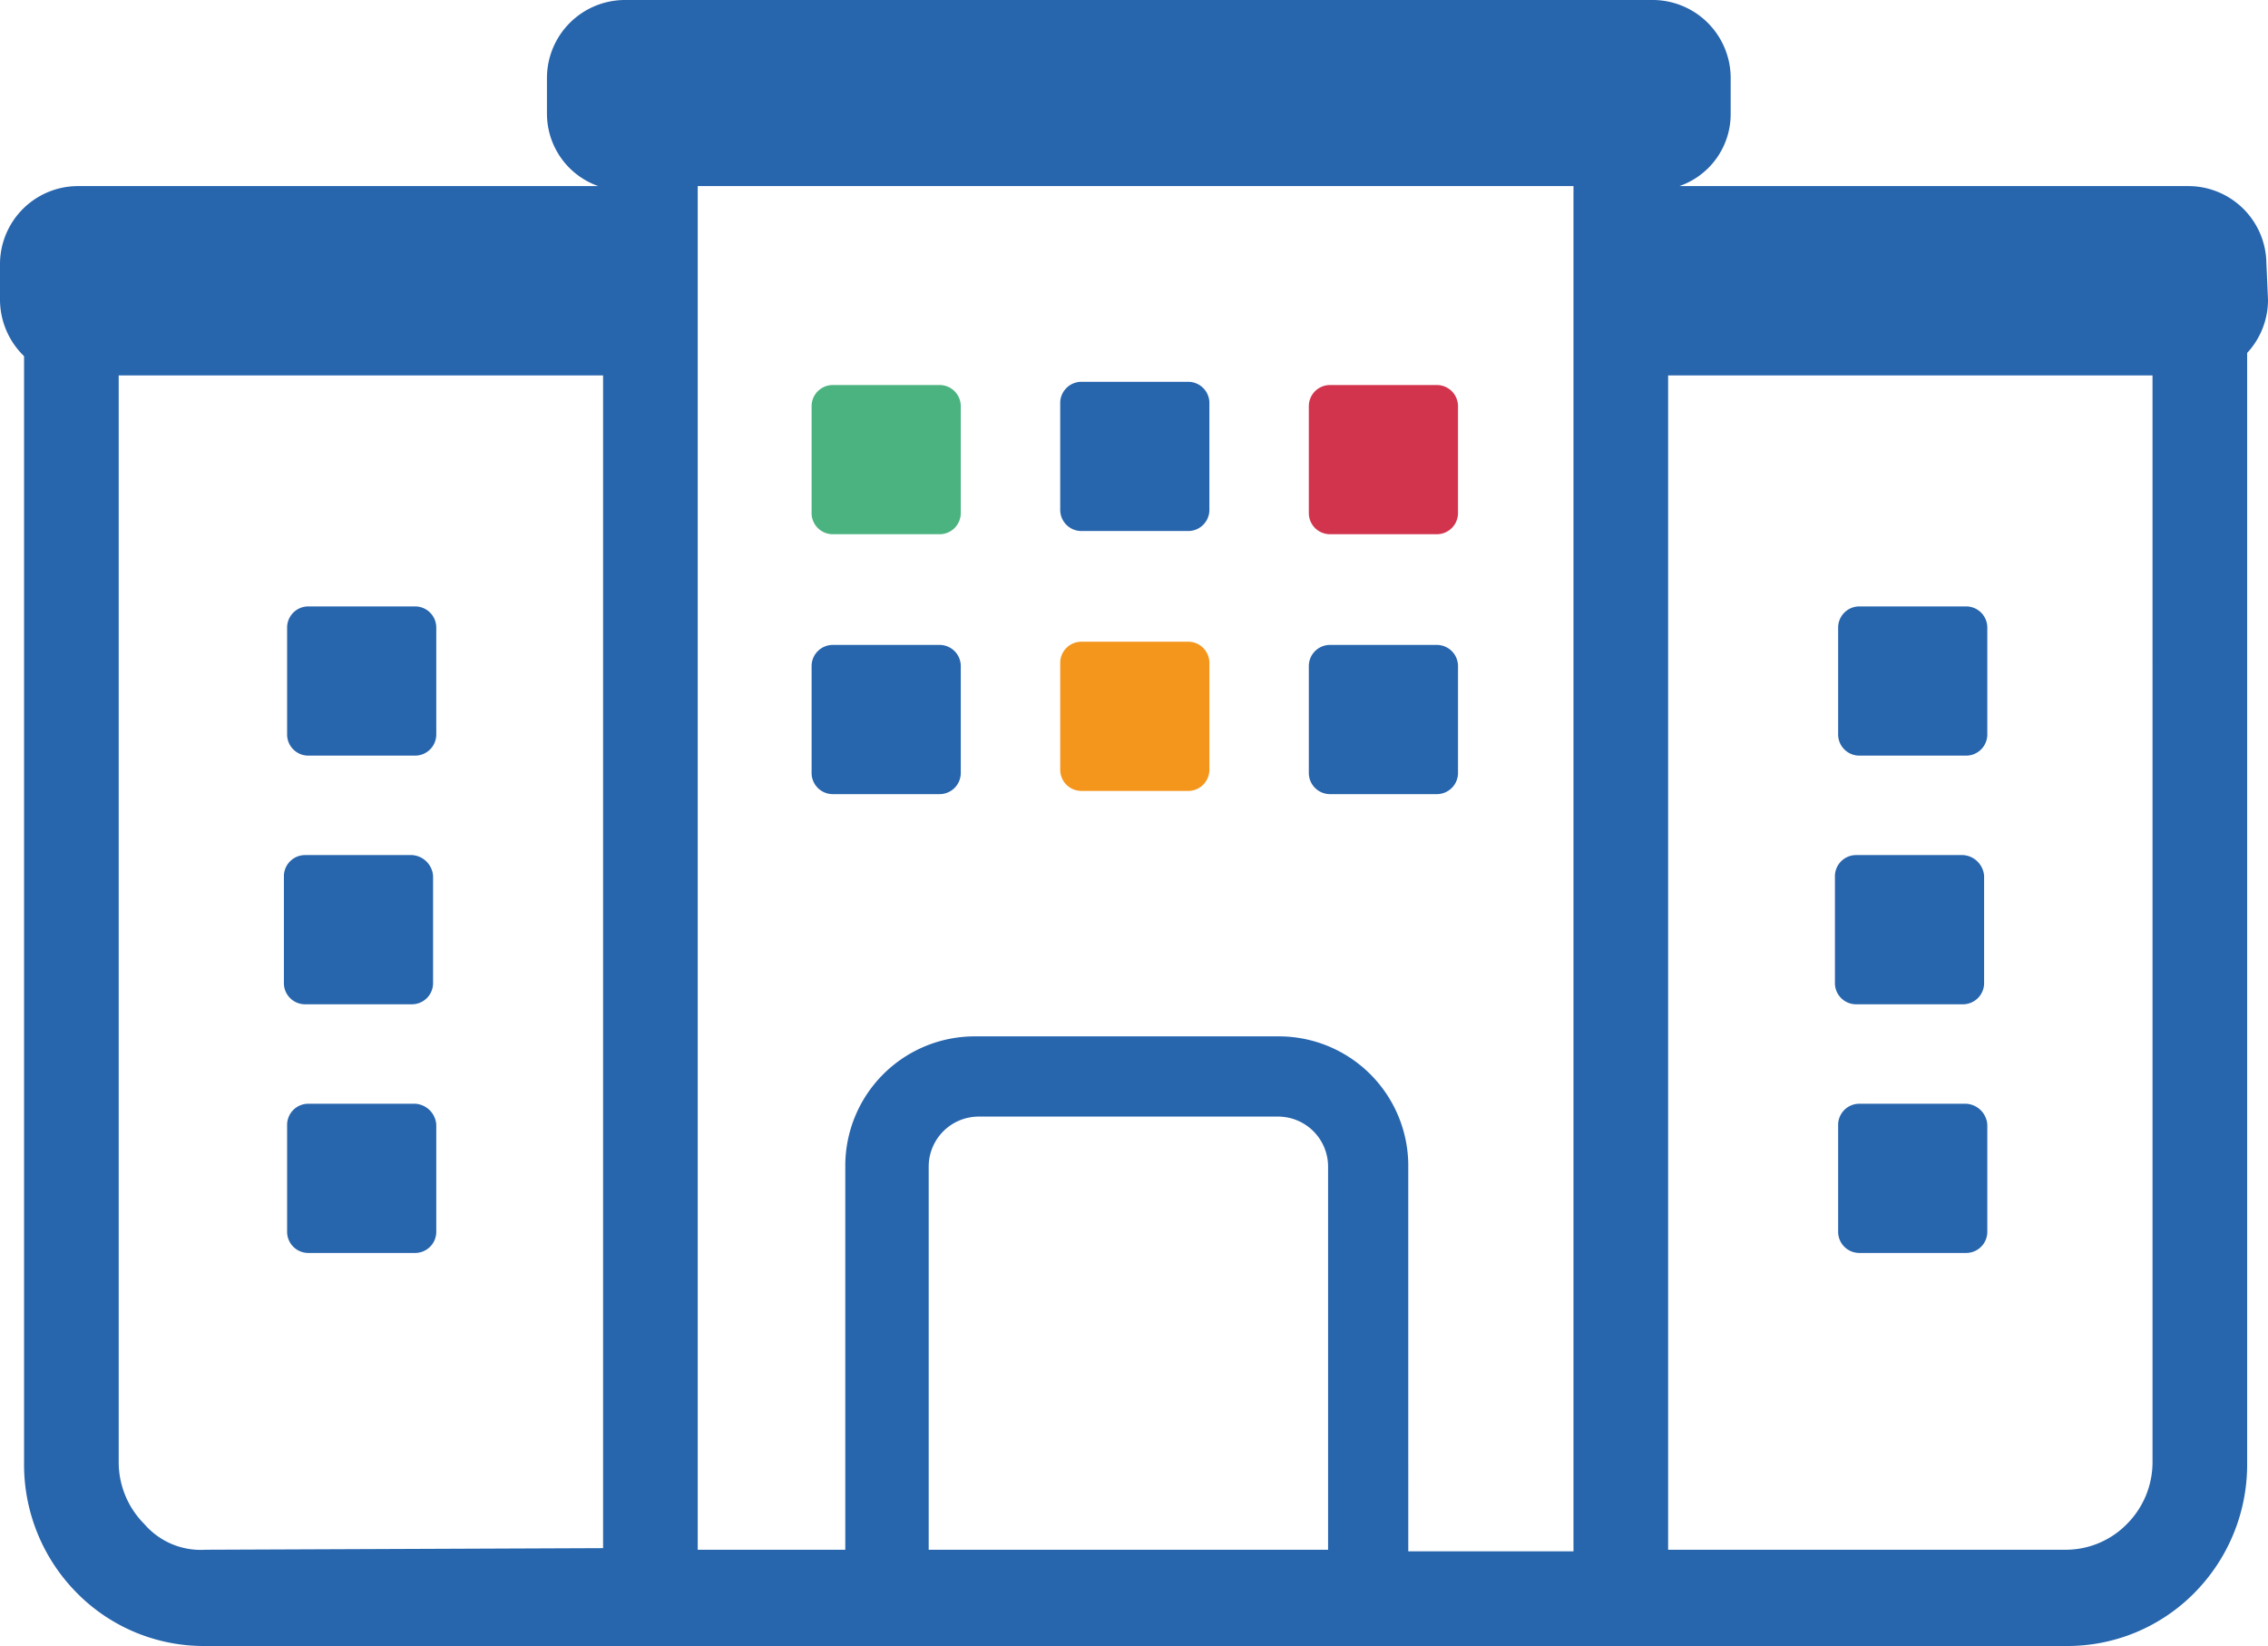 <svg xmlns="http://www.w3.org/2000/svg" viewBox="0 0 141.4 102.6"><defs><style>.cls-1{fill:#4bb380;}.cls-2{fill:#d2344d;}.cls-3{fill:#2765ad;}.cls-4{fill:#f4961c;}</style></defs><title>Transparent_Scuola</title><g id="Layer_2" data-name="Layer 2"><g id="loghi"><path class="cls-1" d="M58.6,33.3H51.9A1.32,1.32,0,0,1,50.6,32V25.3A1.32,1.32,0,0,1,51.9,24h6.7a1.32,1.32,0,0,1,1.3,1.3V32A1.32,1.32,0,0,1,58.6,33.3Z"/><path class="cls-2" d="M89.6,33.3H82.9A1.32,1.32,0,0,1,81.6,32V25.3A1.32,1.32,0,0,1,82.9,24h6.7a1.32,1.32,0,0,1,1.3,1.3V32A1.32,1.32,0,0,1,89.6,33.3Z"/><path class="cls-3" d="M74.1,33.1H67.4a1.32,1.32,0,0,1-1.3-1.3V25.1a1.32,1.32,0,0,1,1.3-1.3h6.7a1.32,1.32,0,0,1,1.3,1.3v6.7A1.32,1.32,0,0,1,74.1,33.1Z"/><path class="cls-3" d="M58.6,49.5H51.9a1.32,1.32,0,0,1-1.3-1.3V41.5a1.32,1.32,0,0,1,1.3-1.3h6.7a1.32,1.32,0,0,1,1.3,1.3v6.7A1.32,1.32,0,0,1,58.6,49.5Z"/><path class="cls-3" d="M89.6,49.5H82.9a1.32,1.32,0,0,1-1.3-1.3V41.5a1.32,1.32,0,0,1,1.3-1.3h6.7a1.32,1.32,0,0,1,1.3,1.3v6.7A1.32,1.32,0,0,1,89.6,49.5Z"/><path class="cls-4" d="M74.1,49.3H67.4A1.32,1.32,0,0,1,66.1,48V41.3A1.32,1.32,0,0,1,67.4,40h6.7a1.32,1.32,0,0,1,1.3,1.3V48A1.32,1.32,0,0,1,74.1,49.3Z"/><path class="cls-3" d="M27.2,70.1v6.7a1.32,1.32,0,0,1-1.3,1.3H19.2a1.32,1.32,0,0,1-1.3-1.3V70.1a1.32,1.32,0,0,1,1.3-1.3h6.7A1.4,1.4,0,0,1,27.2,70.1Z"/><path class="cls-3" d="M27.2,39.1v6.7a1.32,1.32,0,0,1-1.3,1.3H19.2a1.32,1.32,0,0,1-1.3-1.3V39.1a1.32,1.32,0,0,1,1.3-1.3h6.7A1.32,1.32,0,0,1,27.2,39.1Z"/><path class="cls-3" d="M27,54.6v6.7a1.32,1.32,0,0,1-1.3,1.3H19a1.32,1.32,0,0,1-1.3-1.3V54.6A1.32,1.32,0,0,1,19,53.3h6.7A1.4,1.4,0,0,1,27,54.6Z"/><path class="cls-3" d="M123.9,70.1v6.7a1.32,1.32,0,0,1-1.3,1.3h-6.7a1.32,1.32,0,0,1-1.3-1.3V70.1a1.32,1.32,0,0,1,1.3-1.3h6.7A1.4,1.4,0,0,1,123.9,70.1Z"/><path class="cls-3" d="M123.9,39.1v6.7a1.32,1.32,0,0,1-1.3,1.3h-6.7a1.32,1.32,0,0,1-1.3-1.3V39.1a1.32,1.32,0,0,1,1.3-1.3h6.7A1.32,1.32,0,0,1,123.9,39.1Z"/><path class="cls-3" d="M123.7,54.6v6.7a1.32,1.32,0,0,1-1.3,1.3h-6.7a1.32,1.32,0,0,1-1.3-1.3V54.6a1.32,1.32,0,0,1,1.3-1.3h6.7A1.4,1.4,0,0,1,123.7,54.6Z"/><path class="cls-3" d="M141.3,16.4a4.87,4.87,0,0,0-4.8-4.8H104.7a4.75,4.75,0,0,0,3.2-4.5V4.8A4.87,4.87,0,0,0,103.1,0H38.9a4.87,4.87,0,0,0-4.8,4.8V7.1a4.79,4.79,0,0,0,3.2,4.5H4.8A4.87,4.87,0,0,0,0,16.4v2.3a4.91,4.91,0,0,0,1.5,3.5V91.3a11.36,11.36,0,0,0,3.3,8,11.12,11.12,0,0,0,7.9,3.3H128.9a11.12,11.12,0,0,0,7.9-3.3,11.36,11.36,0,0,0,3.3-8V22a4.87,4.87,0,0,0,1.3-3.3l-.1-2.3ZM12.8,96.6A4.64,4.64,0,0,1,9,95a5.46,5.46,0,0,1-1.6-3.8V23.4H37.6V96.5Zm70,0H57.9V72.7A3.12,3.12,0,0,1,61,69.6H79.7a3.12,3.12,0,0,1,3.1,3.1Zm5,0V72.7a8.07,8.07,0,0,0-8.1-8.1H60.8a8.07,8.07,0,0,0-8.1,8.1V96.6H43.5v-85H98.1V96.7H87.8Zm46.4-55.4v50a5.46,5.46,0,0,1-1.6,3.8,5.34,5.34,0,0,1-3.8,1.6H104V23.4h30.2V41.2Z"/></g></g></svg>